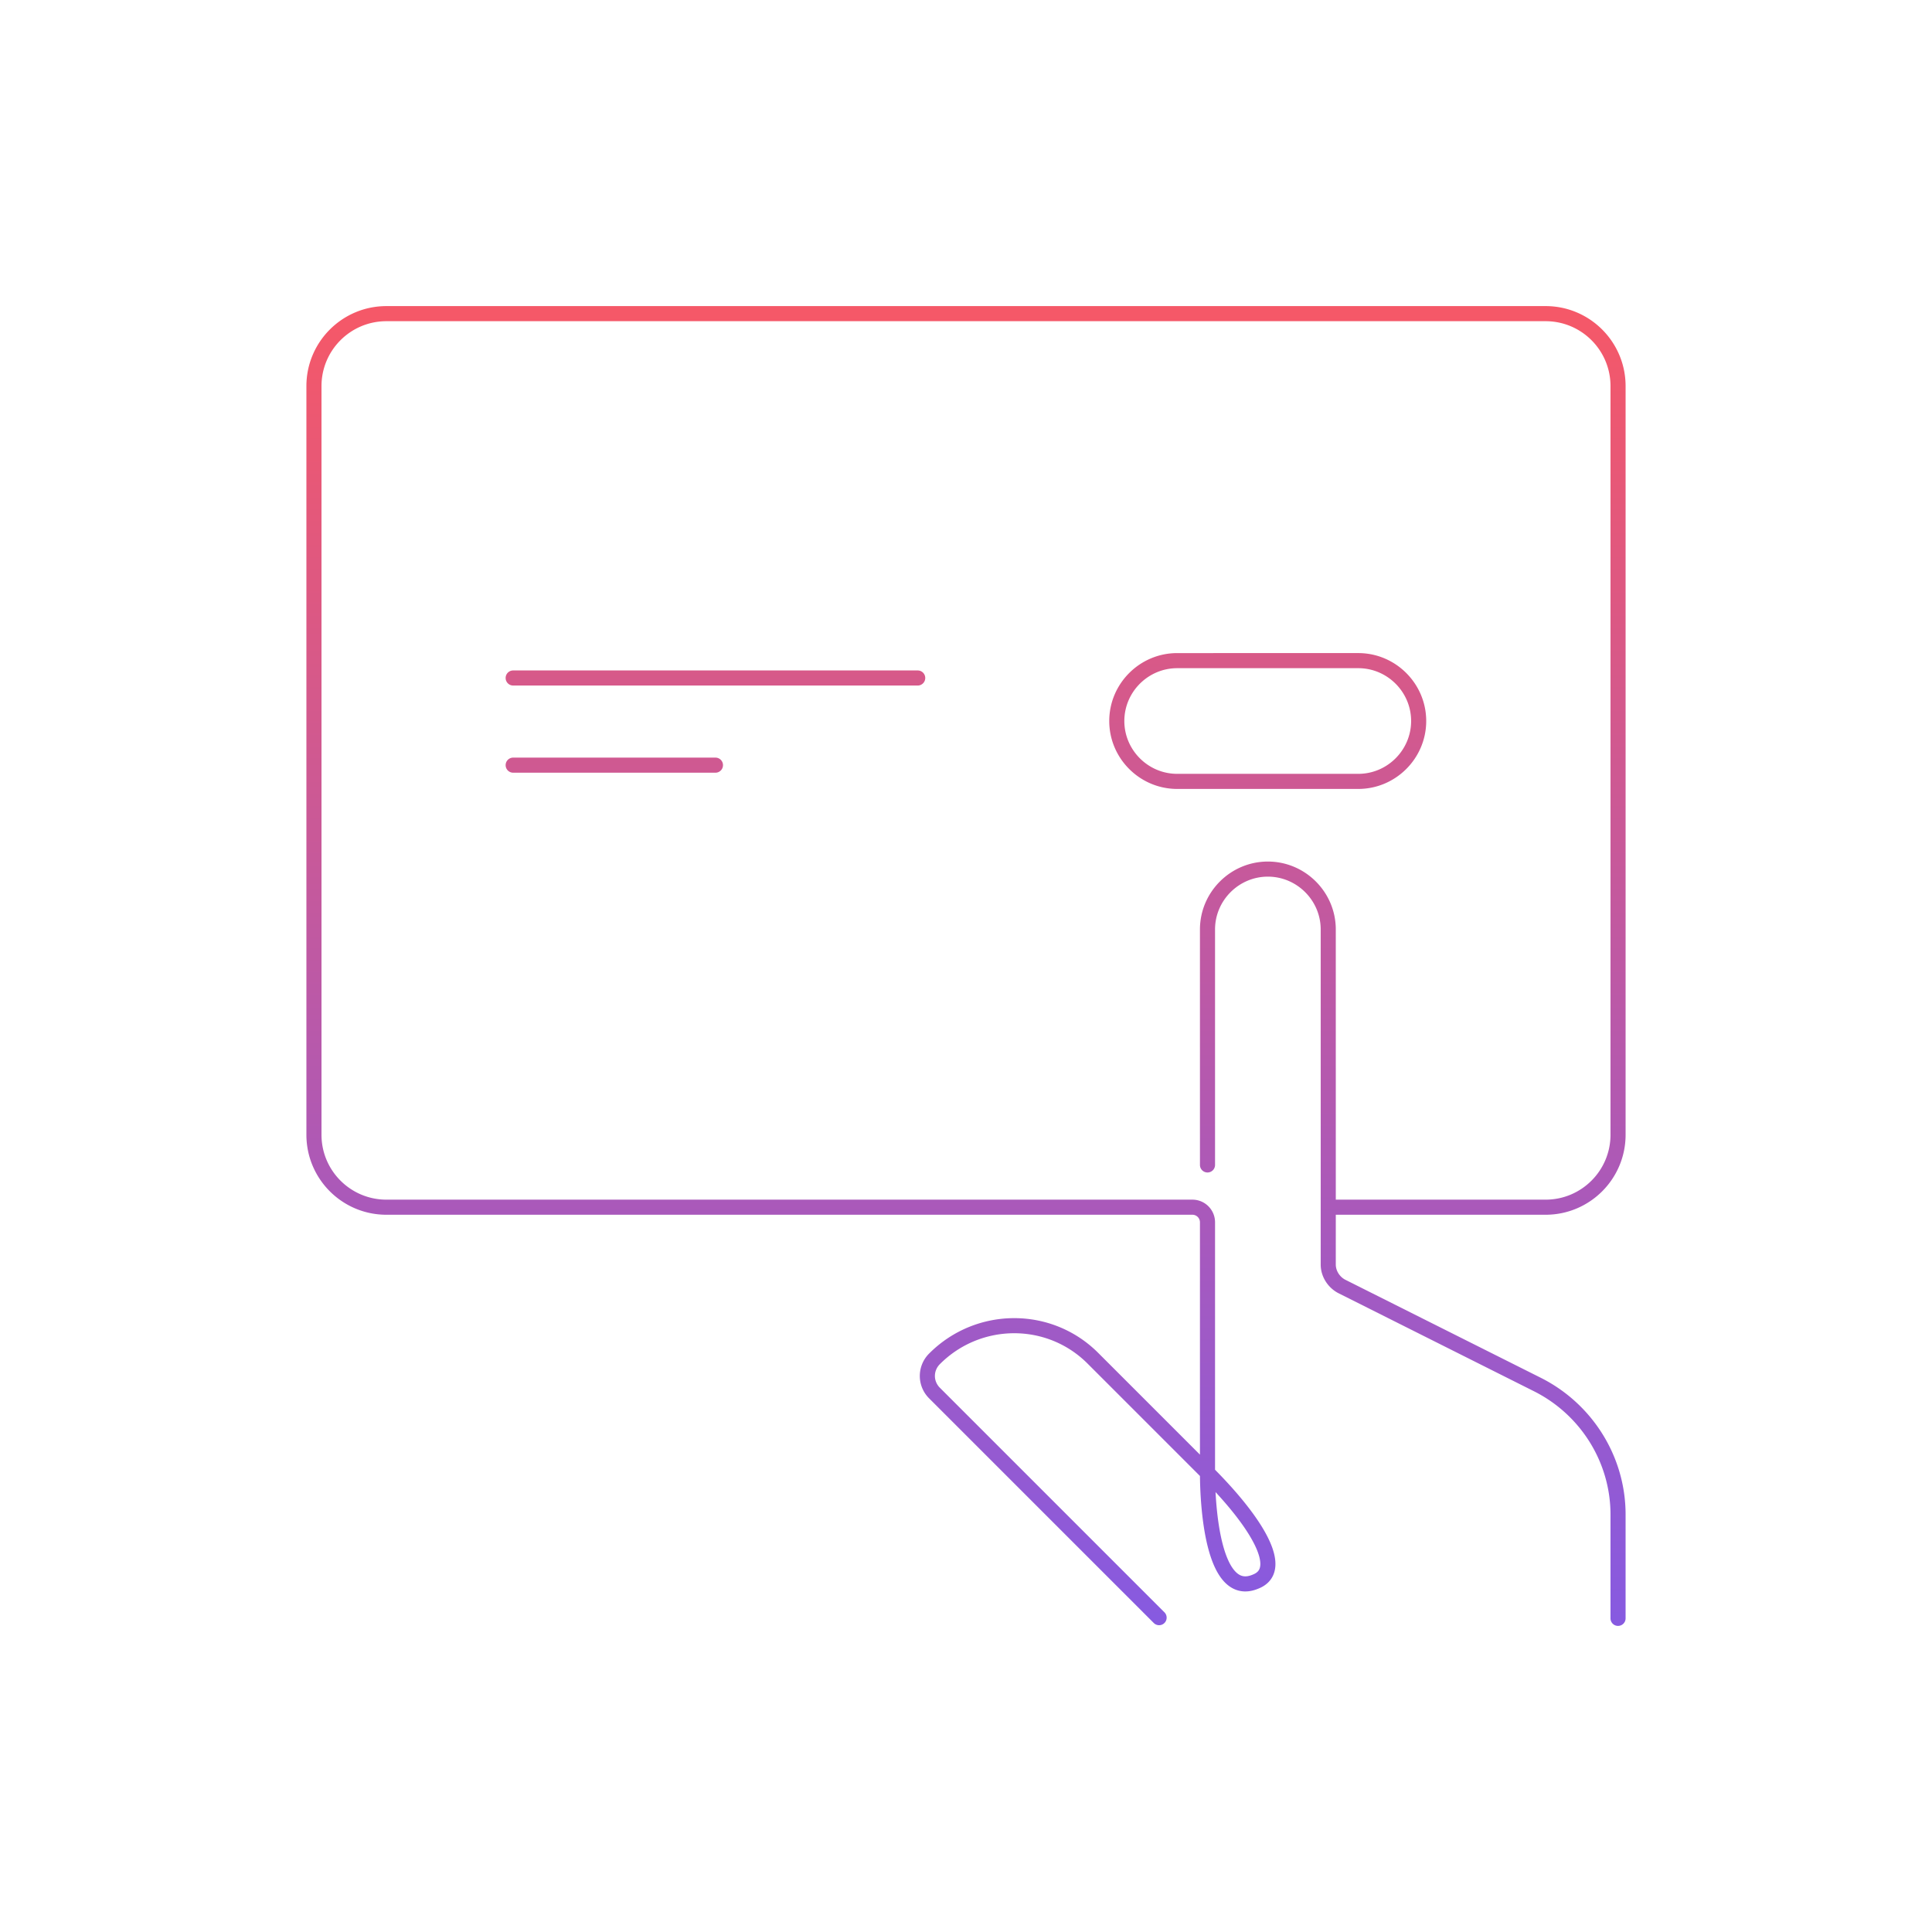 <svg xmlns="http://www.w3.org/2000/svg" width="320" height="320" fill="none" viewBox="0 0 320 320"><path fill="url(#a)" d="M219.999 209.45h-1.25zm2.2 3.6-.592 1.101.016.009.016.008zm32.5 16.3.565-1.115-.004-.002zm12.05 38.7a1.25 1.25 0 1 0 2.5 0zm-66.75-114.1h-1.25zm20 0h-1.25zm-28.884 114.884a1.25 1.25 0 0 0 1.768-1.767zm-36.316-38.084-.884.884zm26.3-5.7-.89.878.006.006zm17.651-32.1a1.25 1.25 0 0 0 2.5 0zm9.249 69-.464-1.16-.014.006-.014.006zM64 199.95v-1.25zm-12-12h1.25zm216 0h1.25zm-12 12v1.25zm0-148v1.25zm12 11.999h-1.25zm-204-12v1.25zm-12 12h1.25zM200 202.45h1.25zm-2.5-2.5v1.25zm27.476-90.528v-1.25zm0 20v1.25zm-30-19.999v1.25zm0 19.999v-1.25zM85 111.047a1.25 1.25 0 0 0 0 2.5zm67 2.5a1.25 1.25 0 0 0 0-2.5zm-67 11.937a1.25 1.25 0 0 0 0 2.5zm33.5 2.5a1.25 1.25 0 1 0 0-2.5zm100.249 81.466c0 1.992 1.181 3.798 2.858 4.701l1.185-2.201c-.924-.498-1.543-1.491-1.543-2.5zm2.89 4.718 32.5 16.3 1.121-2.235-32.5-16.3zm45.11 36.682v17.2h2.5v-17.2zm-65.5-96.9c0-4.809 3.941-8.75 8.75-8.75v-2.5c-6.19 0-11.25 5.06-11.25 11.25zm8.75-8.75c4.81 0 8.75 3.941 8.75 8.75h2.5c0-6.19-5.059-11.25-11.25-11.25zm-17.116 121.867-37.2-37.2-1.768 1.767 37.2 37.2zm-37.2-37.2c-1.112-1.112-1.112-2.821 0-3.933l-1.768-1.767a5.234 5.234 0 0 0 0 7.467zm0-3.933c6.815-6.815 17.819-6.806 24.526-.006l1.78-1.755c-7.693-7.8-20.289-7.791-28.074-.006zm24.532 0 18.9 18.9 1.768-1.767-18.9-18.9zm18.9 18.9c3.97 3.97 7.107 7.857 8.641 10.925.776 1.552 1.06 2.734.983 3.542-.036.379-.148.656-.312.87-.166.216-.436.437-.892.619l.928 2.321c.795-.318 1.462-.785 1.948-1.42.489-.638.743-1.377.817-2.154.142-1.504-.386-3.197-1.236-4.896-1.715-3.431-5.079-7.544-9.109-11.574zm8.392 15.968c-.693.297-1.219.333-1.624.255s-.803-.294-1.203-.694c-.842-.841-1.553-2.361-2.1-4.366-1.08-3.962-1.331-9.078-1.331-12.047h-2.5c0 3.032.25 8.416 1.419 12.704.578 2.12 1.429 4.162 2.744 5.477.678.678 1.507 1.19 2.496 1.381s2.027.04 3.084-.413zm13.742-51.351.001-9.5-2.5-.001-.001 9.5zM201.25 192.95l-.001-39h-2.5l.001 39zm-.001 51 .001-41.5h-2.5l-.001 41.5zm52.886-13.484c7.687 3.891 12.614 11.764 12.614 20.384h2.5c0-9.579-5.473-18.306-13.985-22.615zm-35.386-76.516.001 46h2.5l-.001-46zM256 50.7H64v2.5h192zm13.25 137.25q.002-62.001 0-124.001h-2.5q.002 62 0 124.001zM220 201.2h36v-2.5h-36zm-156 0h133.5v-2.5H64zM50.75 63.95v124h2.5v-124zM64 198.7c-5.937 0-10.75-4.813-10.75-10.75h-2.5c0 7.318 5.932 13.25 13.25 13.25zm202.75-10.75c0 5.937-4.813 10.75-10.75 10.75v2.5c7.318 0 13.25-5.932 13.25-13.25zM256 53.2c5.937 0 10.75 4.812 10.75 10.749h2.5c-.001-7.318-5.933-13.25-13.25-13.25zM64 50.7c-7.318 0-13.25 5.932-13.25 13.25h2.5c0-5.937 4.813-10.75 10.75-10.75zm137.25 151.75a3.75 3.75 0 0 0-3.75-3.75v2.5c.69 0 1.25.559 1.25 1.25zm23.726-91.778c4.81 0 8.75 3.94 8.75 8.75h2.5c0-6.19-5.06-11.25-11.25-11.25zm8.75 8.75c0 4.81-3.94 8.75-8.75 8.75v2.5c6.19 0 11.25-5.06 11.25-11.25zm-38.75-8.749 30-.001v-2.5l-30 .001zm30 17.499h-30v2.5h30zm-30-19.999c-6.191 0-11.25 5.059-11.25 11.25h2.5c0-4.81 3.94-8.75 8.75-8.75zm-11.25 11.25c0 6.19 5.059 11.249 11.25 11.249v-2.5c-4.81 0-8.75-3.94-8.75-8.749zM85 113.547h67v-2.5H85zm0 14.437h33.5v-2.5H85z"/><defs><linearGradient id="a" x1="160" x2="160" y1="51.95" y2="268.05" gradientUnits="userSpaceOnUse"><stop stop-color="#F55868"/><stop offset="1" stop-color="#875AE0"/></linearGradient></defs></svg>
